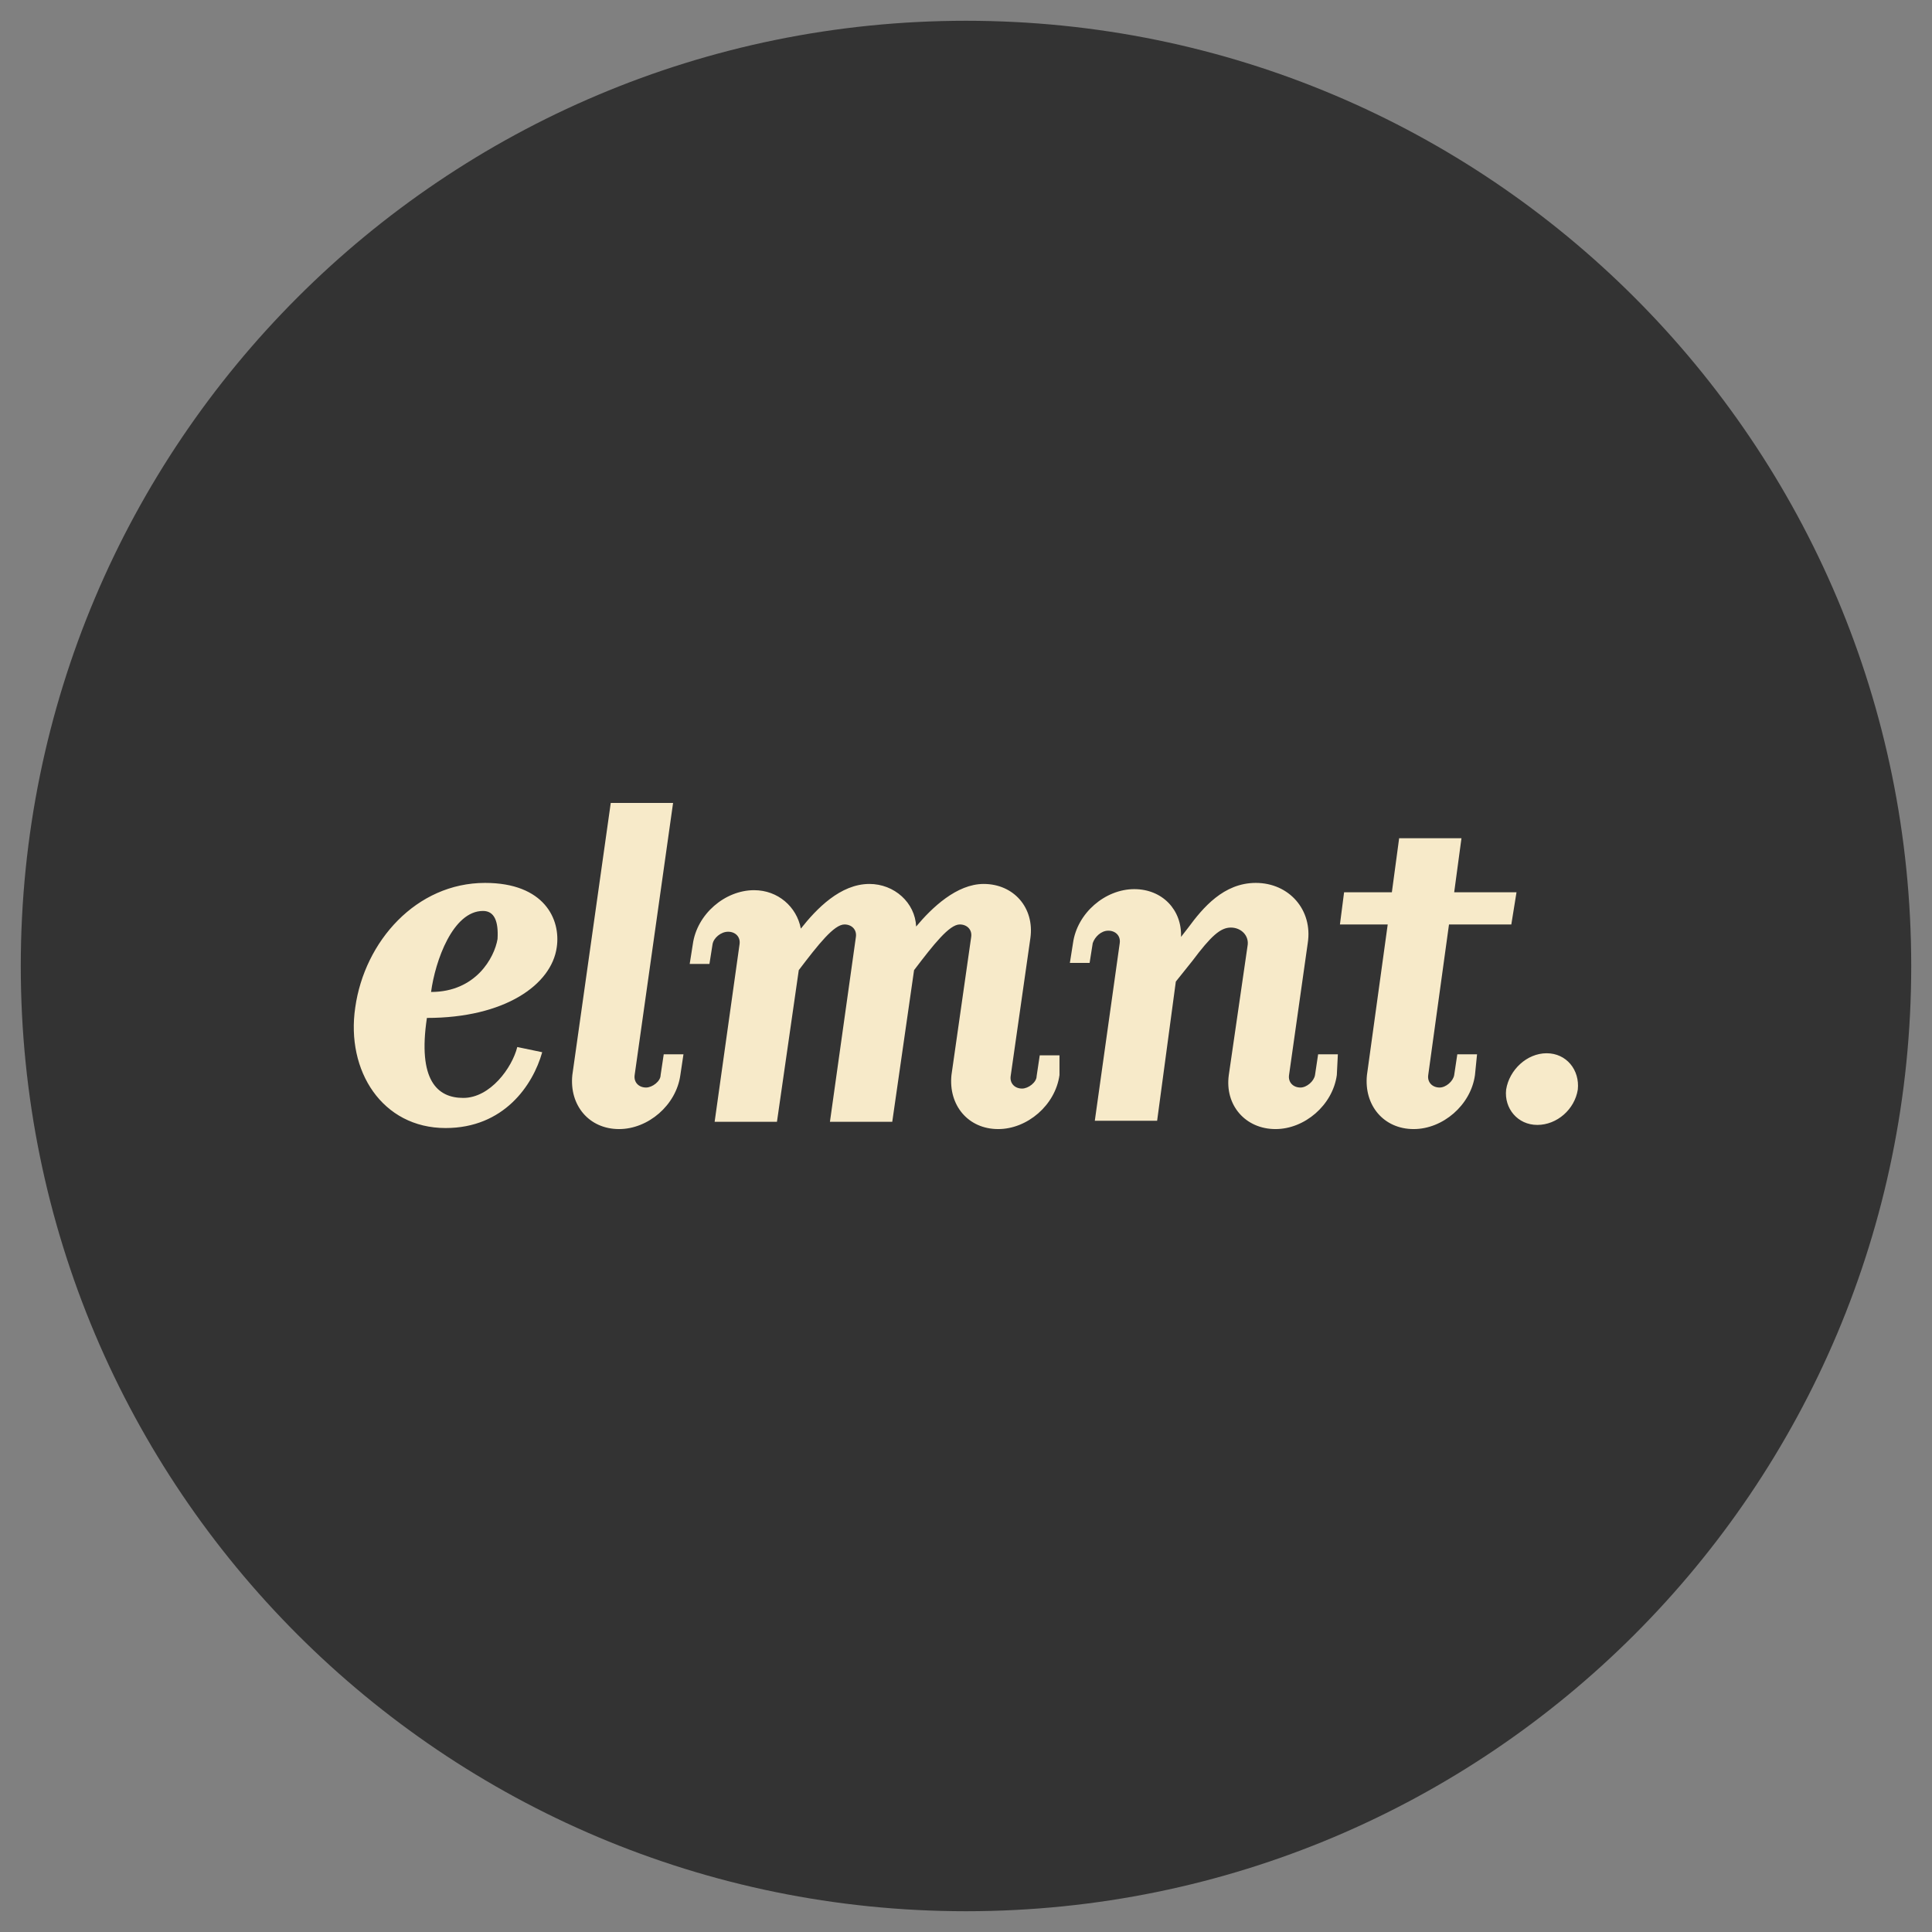 <?xml version="1.0" encoding="utf-8"?>
<!-- Generator: Adobe Illustrator 18.1.1, SVG Export Plug-In . SVG Version: 6.00 Build 0)  -->
<!DOCTYPE svg PUBLIC "-//W3C//DTD SVG 1.1//EN" "http://www.w3.org/Graphics/SVG/1.1/DTD/svg11.dtd">
<svg version="1.1" xmlns="http://www.w3.org/2000/svg" xmlns:xlink="http://www.w3.org/1999/xlink" x="0px" y="0px"
	 viewBox="0 0 186 186" style="enable-background:new 0 0 186 186;" xml:space="preserve">
<rect x="0" y="0" width="186" height="186" fill="#808080" stroke="none"/>
<style type="text/css">
	.st0{fill:#F7EAC9;}
	.st1{display:none;}
	.st2{fill:#333333;}
	.st3{display:inline;}
	.st4{fill:#FFFFFF;}
</style>
<g id="white">
	<circle class="st0" cx="93" cy="93" r="80"/>
</g>
<g id="CIRCLE_sm_copy">
	<g id="BG_copy_3" class="st1">
	</g>
	<g id="circle_copy_2">
	</g>
	<g>
		<path class="st2" d="M93,2C42.7,2,2,42.7,2,93c0,50.3,40.7,91,91,91s91-40.7,91-91C184,42.7,143.3,2,93,2z M53.6,91.2
			c-0.5,3.6-5,6.8-12.5,6.8c-0.9,6,1,7.7,3.5,7.7c2.6,0,4.7-2.9,5.2-4.9l2.4,0.5c-0.9,3.2-3.7,7.3-9.3,7.3c-6.1,0-9.6-5.5-8.7-11.6
			C35.1,90.6,40.1,85,46.7,85C52.4,85,54,88.5,53.6,91.2z M65.5,103.5c-0.4,2.9-3.1,5.2-5.9,5.2c-2.9,0-4.8-2.3-4.5-5.2l3.7-26.2h6
			l-3.7,26.2c-0.1,0.7,0.4,1.2,1.1,1.2c0.6,0,1.4-0.6,1.4-1.2l0.3-2h1.9L65.5,103.5z M102,103.5c-0.4,2.9-3.1,5.2-5.9,5.2
			c-2.9,0-4.8-2.3-4.5-5.2l1.9-13.3c0.1-0.7-0.4-1.2-1.1-1.2c-1,0-2.5,1.9-4.4,4.4l-2.1,14.6h-6l2.5-17.8c0.1-0.7-0.4-1.2-1.1-1.2
			c-1,0-2.5,1.9-4.4,4.4l-2.1,14.6h-6l2.4-17.1c0.1-0.7-0.4-1.2-1.1-1.2c-0.7,0-1.4,0.6-1.5,1.2l-0.3,1.9h-1.9l0.3-1.9
			c0.4-2.9,3.1-5.2,5.9-5.2c2.3,0,4.1,1.6,4.5,3.7c1.5-1.9,3.8-4.3,6.6-4.3c2.4,0,4.4,1.8,4.5,4.1c1.5-1.8,3.9-4.1,6.5-4.1
			c2.9,0,4.9,2.3,4.5,5.2l-1.9,13.3c-0.1,0.7,0.4,1.2,1.1,1.2c0.6,0,1.4-0.6,1.4-1.2l0.3-2h1.9L102,103.5z M128.7,103.5
			c-0.4,2.9-3.1,5.2-5.9,5.2c-2.9,0-4.9-2.3-4.5-5.2l1.8-12.4c0.2-1-0.6-1.8-1.6-1.8c-1,0-1.9,0.8-3.7,3.2l-1.6,2l-1.8,13.4h-6
			l2.4-17.1c0.1-0.7-0.4-1.2-1.1-1.2c-0.7,0-1.3,0.6-1.5,1.2l-0.3,1.9h-1.9l0.3-1.9c0.4-2.9,3.1-5.2,5.9-5.2c2.7,0,4.6,2,4.5,4.6
			l0.7-0.9c1.4-1.9,3.4-4.3,6.5-4.3c3.2,0,5.5,2.6,5,5.8l-1.8,12.7c-0.1,0.7,0.4,1.2,1.1,1.2c0.6,0,1.3-0.6,1.4-1.2l0.3-2h1.9
			L128.7,103.5z M142,103.5c-0.4,2.9-3.1,5.2-5.9,5.2c-2.9,0-4.8-2.3-4.5-5.2l2-14.5H129l0.4-3.1h4.6l0.7-5.2h6l-0.7,5.2h6l-0.5,3.1
			h-6l-2,14.5c-0.1,0.7,0.4,1.2,1.1,1.2c0.6,0,1.3-0.6,1.4-1.2l0.3-2h1.9L142,103.5z M151.9,104.9c-0.3,1.9-2,3.4-3.9,3.4
			c-1.9,0-3.2-1.6-3-3.4c0.3-1.9,2-3.5,3.9-3.5C150.8,101.4,152.1,103,151.9,104.9z"/>
		<path class="st2" d="M46.5,87.7c-2.9,0-4.6,4.8-5,7.8c4.3,0,6.1-3.3,6.4-5.1C48,88.7,47.6,87.7,46.5,87.7z"/>
	</g>
</g>
<g id="elmnt_only" class="st1">
	<g id="elmnt_1_" class="st3">
		<path class="st4" d="M41.1,97.9c-0.9,6,1,7.7,3.5,7.7c2.6,0,4.7-2.9,5.2-4.9l2.4,0.5c-0.9,3.2-3.7,7.3-9.3,7.3
			c-6.1,0-9.6-5.5-8.7-11.6C35.1,90.6,40.1,85,46.7,85c5.8,0,7.3,3.5,7,6.2C53.2,94.8,48.6,97.9,41.1,97.9z M47.8,90.4
			c0.2-1.7-0.3-2.7-1.3-2.7c-2.9,0-4.6,4.8-5,7.8C45.7,95.6,47.6,92.3,47.8,90.4z"/>
		<path class="st4" d="M59.6,108.7c-2.9,0-4.8-2.3-4.5-5.2l3.7-26.2h6l-3.7,26.2c-0.1,0.7,0.4,1.2,1.1,1.2c0.6,0,1.4-0.6,1.4-1.2
			l0.3-2h1.9l-0.3,2C65.2,106.4,62.5,108.7,59.6,108.7z"/>
		<path class="st4" d="M84,85c2.4,0,4.4,1.8,4.5,4.1c1.5-1.8,3.9-4.1,6.5-4.1c2.9,0,4.9,2.3,4.5,5.2l-1.9,13.3
			c-0.1,0.7,0.4,1.2,1.1,1.2c0.6,0,1.4-0.6,1.4-1.2l0.3-2h1.9l-0.3,2c-0.4,2.9-3.1,5.2-5.9,5.2c-2.9,0-4.8-2.3-4.5-5.2l1.9-13.3
			c0.1-0.7-0.4-1.2-1.1-1.2c-1,0-2.5,1.9-4.4,4.4l-2.1,14.6h-6l2.5-17.8c0.1-0.7-0.4-1.2-1.1-1.2c-1,0-2.5,1.9-4.4,4.4l-2.1,14.6h-6
			l2.4-17.1c0.1-0.7-0.4-1.2-1.1-1.2c-0.7,0-1.4,0.6-1.5,1.2l-0.3,1.9h-1.9l0.3-1.9c0.4-2.9,3.1-5.2,5.9-5.2c2.3,0,4.1,1.6,4.5,3.7
			C78.8,87.4,81.2,85,84,85z"/>
		<path class="st4" d="M114.5,89.2c1.4-1.9,3.4-4.3,6.5-4.3c3.2,0,5.5,2.6,5,5.8l-1.8,12.7c-0.1,0.7,0.4,1.2,1.1,1.2
			c0.6,0,1.3-0.6,1.4-1.2l0.3-2h1.9l-0.3,2c-0.4,2.9-3.1,5.2-5.9,5.2s-4.9-2.3-4.5-5.2l1.8-12.4c0.2-1-0.6-1.8-1.6-1.8
			c-1,0-1.9,0.8-3.7,3.2l-1.6,2l-1.8,13.4h-6l2.4-17.1c0.1-0.7-0.4-1.2-1.1-1.2c-0.7,0-1.3,0.6-1.5,1.2l-0.3,1.9h-1.9l0.3-1.9
			c0.4-2.9,3.1-5.2,5.9-5.2c2.7,0,4.6,2,4.5,4.6L114.5,89.2z"/>
		<path class="st4" d="M129,89l0.4-3.1h4.6l0.7-5.2h6l-0.7,5.2h6l-0.5,3.1h-6l-2,14.5c-0.1,0.7,0.4,1.2,1.1,1.2
			c0.6,0,1.3-0.6,1.4-1.2l0.3-2h1.9l-0.3,2c-0.4,2.9-3.1,5.2-5.9,5.2c-2.9,0-4.8-2.3-4.5-5.2l2-14.5H129z"/>
		<path class="st4" d="M144.9,104.9c0.3-1.9,2-3.5,3.9-3.5c1.9,0,3.2,1.6,3,3.5c-0.3,1.9-2,3.4-3.9,3.4
			C146,108.3,144.7,106.8,144.9,104.9z"/>
	</g>
</g>
</svg>
